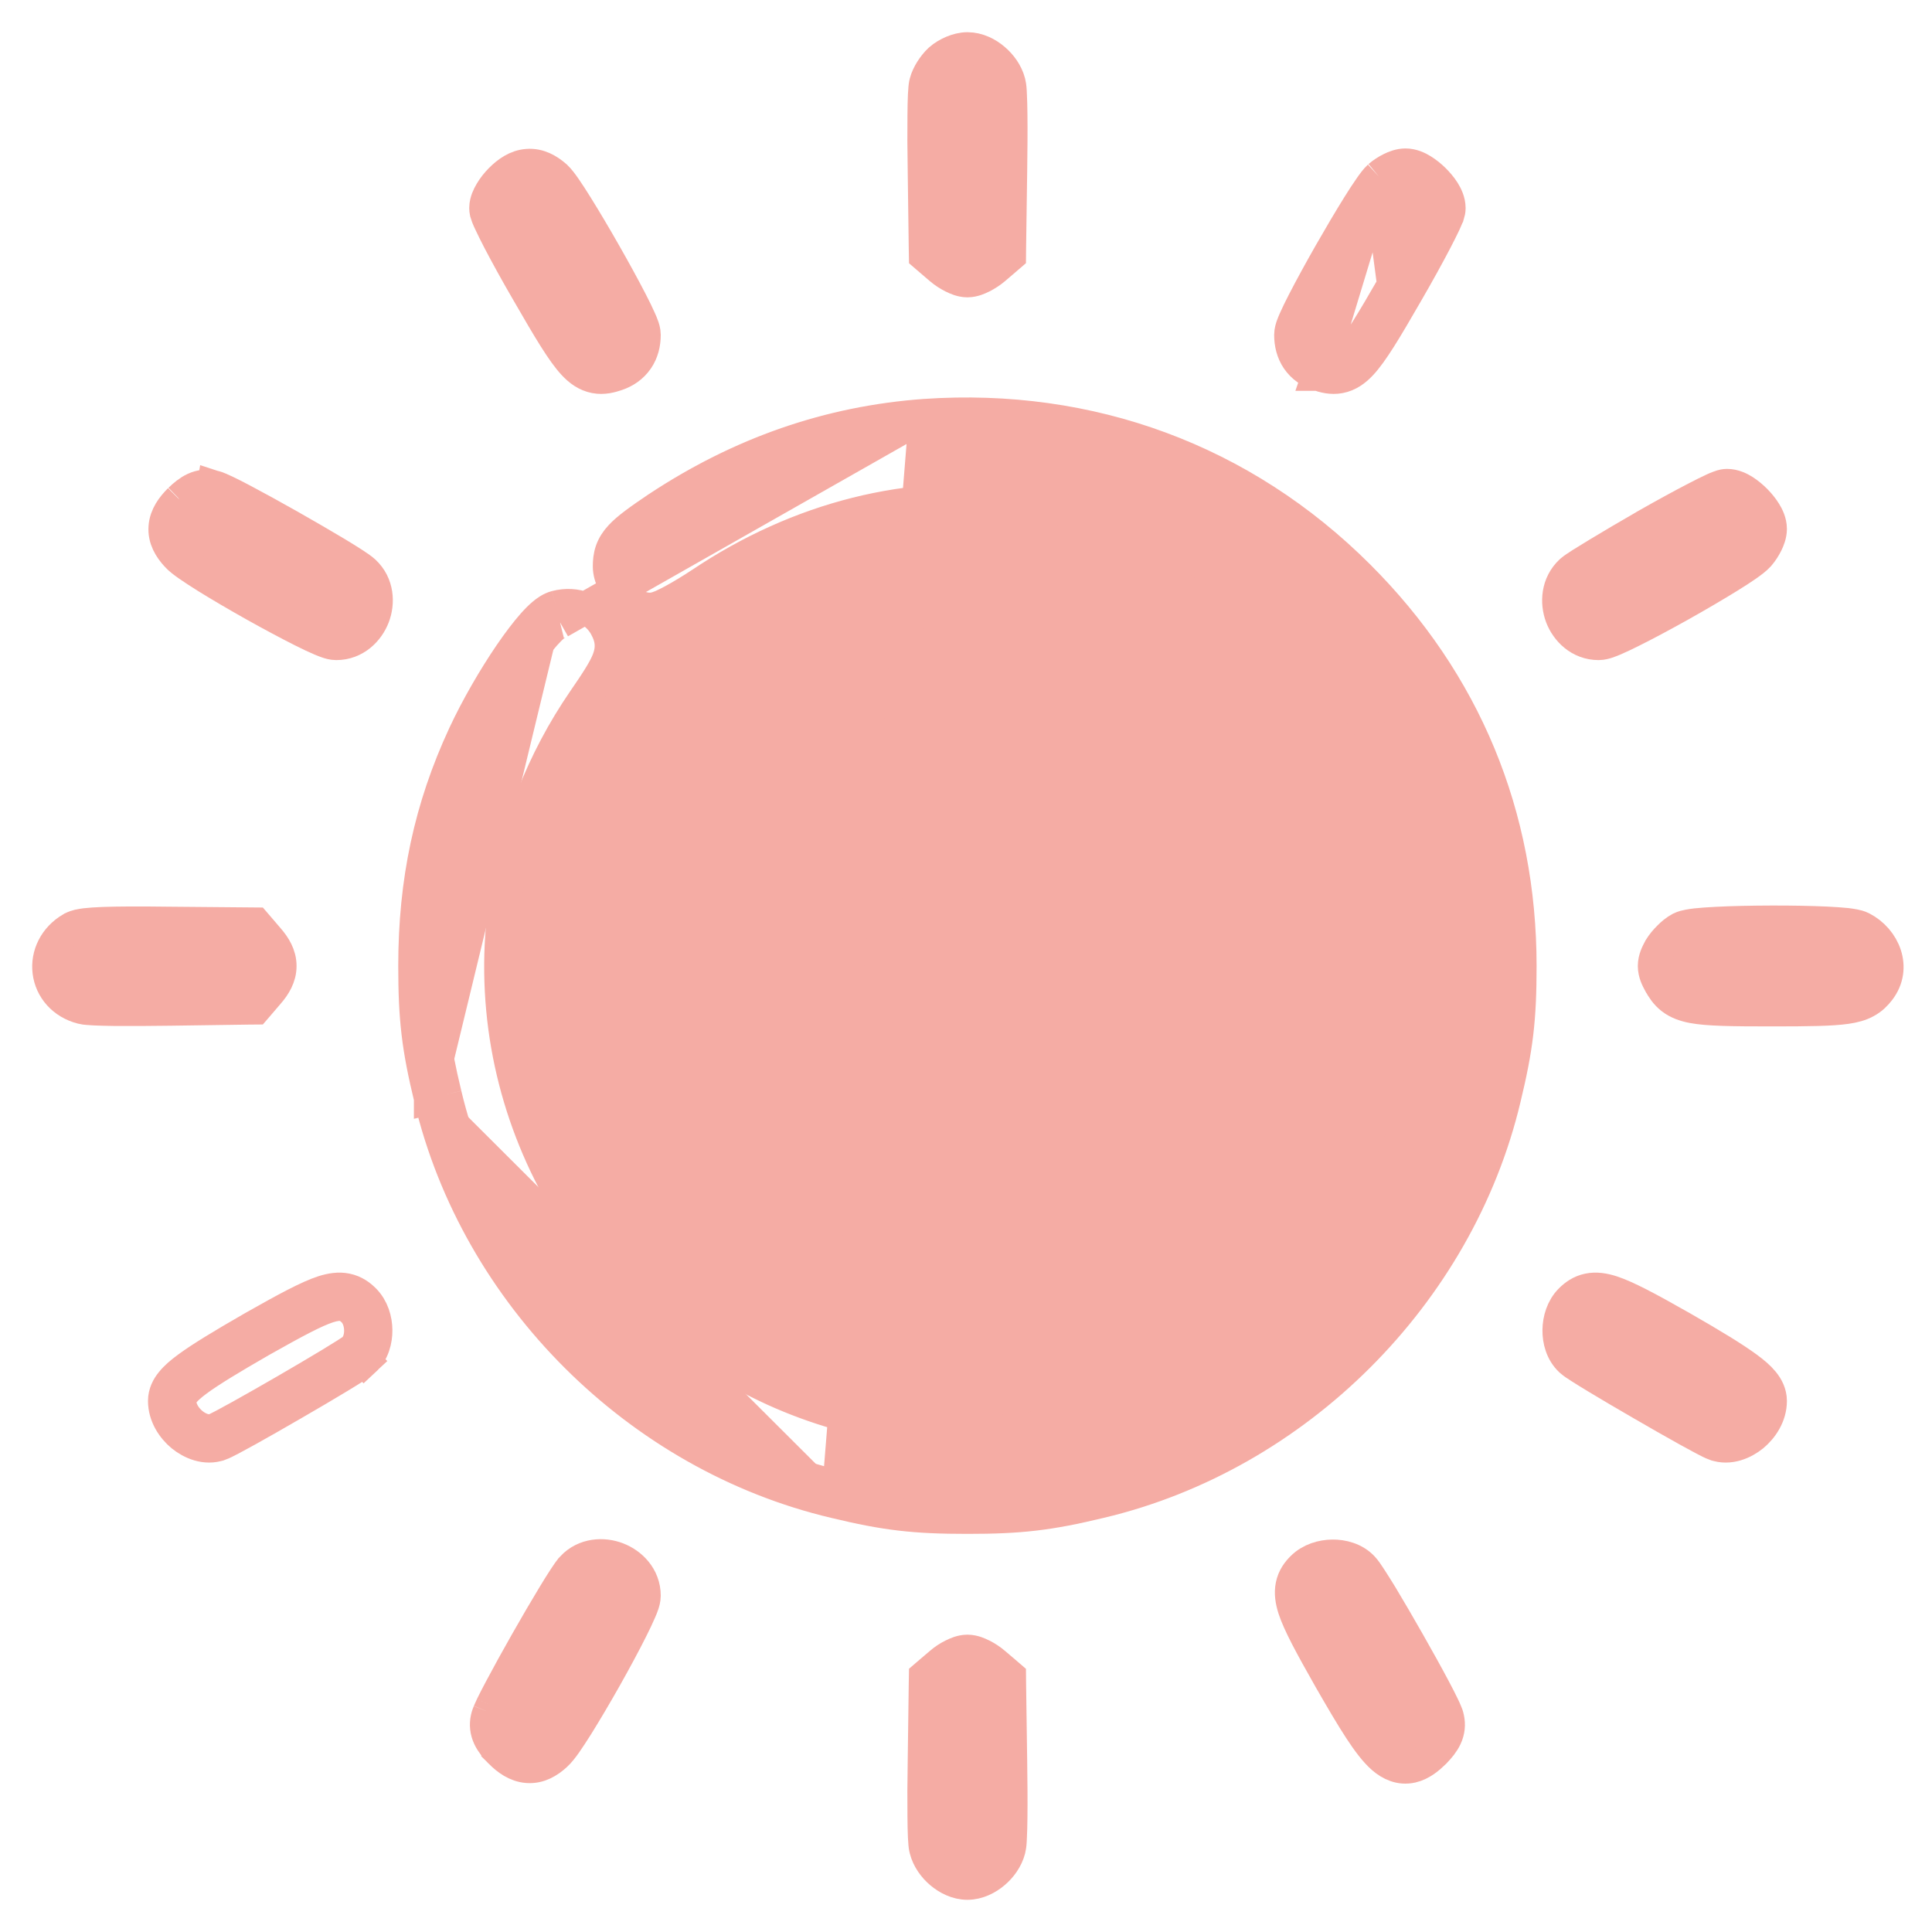 <svg xmlns="http://www.w3.org/2000/svg" width="30" height="30" viewBox="0 0 30 30" fill="none">
  <path d="M14.59 0.925L14.59 0.925C14.651 0.87 14.725 0.829 14.791 0.801C14.855 0.774 14.939 0.75 15.022 0.75C15.185 0.75 15.332 0.827 15.436 0.916C15.541 1.004 15.637 1.132 15.675 1.28C15.684 1.315 15.688 1.352 15.69 1.372C15.692 1.401 15.695 1.437 15.696 1.477C15.7 1.557 15.703 1.661 15.704 1.781C15.707 2.023 15.705 2.337 15.7 2.666C15.7 2.666 15.7 2.667 15.7 2.667L15.683 3.858L15.682 3.971L15.596 4.045L15.443 4.176C15.384 4.226 15.316 4.269 15.254 4.301C15.222 4.317 15.187 4.332 15.153 4.344C15.122 4.354 15.075 4.367 15.022 4.367C14.969 4.367 14.922 4.354 14.892 4.344C14.857 4.332 14.823 4.317 14.791 4.301C14.728 4.269 14.66 4.226 14.602 4.176L14.449 4.045L14.363 3.971L14.361 3.858L14.345 2.667C14.345 2.667 14.345 2.666 14.345 2.666C14.339 2.337 14.338 2.023 14.341 1.781C14.342 1.661 14.344 1.557 14.348 1.477C14.35 1.437 14.352 1.401 14.355 1.372C14.357 1.352 14.36 1.314 14.37 1.279C14.387 1.213 14.421 1.146 14.454 1.093C14.489 1.037 14.536 0.975 14.59 0.925Z" fill="#F5ACA4" stroke="#F5ACA4" stroke-width="0.5"/>
  <path d="M9.578 5.819C9.49 5.849 9.372 5.883 9.241 5.858C9.104 5.832 8.997 5.753 8.905 5.654C8.733 5.47 8.525 5.121 8.195 4.548C8.02 4.248 7.862 3.96 7.747 3.74C7.69 3.63 7.643 3.535 7.609 3.462C7.592 3.427 7.577 3.393 7.566 3.365C7.561 3.351 7.555 3.335 7.55 3.319L7.55 3.318C7.547 3.308 7.536 3.273 7.536 3.231C7.536 3.173 7.552 3.121 7.565 3.087C7.579 3.05 7.598 3.013 7.618 2.98C7.657 2.914 7.71 2.845 7.769 2.786C7.878 2.677 8.016 2.574 8.189 2.562C8.37 2.548 8.517 2.637 8.631 2.737L8.631 2.737L8.634 2.74C8.682 2.784 8.735 2.857 8.781 2.923C8.832 2.997 8.893 3.091 8.959 3.197C9.091 3.409 9.249 3.675 9.4 3.941C9.551 4.206 9.697 4.473 9.806 4.685C9.86 4.79 9.907 4.885 9.94 4.961C9.957 4.998 9.972 5.034 9.983 5.067L9.983 5.067C9.991 5.088 10.01 5.142 10.01 5.2C10.01 5.334 9.979 5.467 9.9 5.582C9.821 5.697 9.708 5.775 9.578 5.819ZM9.578 5.819L9.497 5.583M9.578 5.819C9.578 5.819 9.578 5.819 9.578 5.819L9.497 5.583M9.497 5.583C9.179 5.692 9.085 5.594 8.411 4.423L8.466 2.925C8.652 3.095 9.76 5.036 9.76 5.2C9.76 5.391 9.672 5.523 9.497 5.583Z" fill="#F5ACA4" stroke="#F5ACA4" stroke-width="0.5"/>
  <path d="M21.41 2.74L21.41 2.74C21.362 2.784 21.309 2.857 21.264 2.923C21.212 2.997 21.151 3.091 21.085 3.197C20.953 3.409 20.796 3.675 20.644 3.941C20.493 4.206 20.347 4.473 20.238 4.685C20.184 4.79 20.137 4.885 20.104 4.961C20.087 4.998 20.073 5.034 20.061 5.067L20.061 5.067C20.054 5.088 20.035 5.142 20.035 5.2C20.035 5.334 20.066 5.467 20.144 5.582C20.223 5.697 20.337 5.775 20.467 5.819M21.41 2.74L20.548 5.583M21.41 2.74L21.416 2.735C21.471 2.688 21.536 2.646 21.598 2.616C21.651 2.589 21.736 2.555 21.825 2.555C21.931 2.555 22.025 2.602 22.083 2.638C22.15 2.679 22.214 2.731 22.27 2.786C22.326 2.841 22.38 2.905 22.422 2.971C22.458 3.029 22.508 3.123 22.508 3.231C22.508 3.273 22.498 3.308 22.495 3.318L22.494 3.319C22.489 3.335 22.484 3.351 22.478 3.365C22.467 3.393 22.452 3.427 22.436 3.462C22.402 3.535 22.354 3.63 22.297 3.74C22.182 3.96 22.024 4.248 21.85 4.548M21.41 2.74L21.633 4.423M20.467 5.819C20.467 5.819 20.467 5.819 20.467 5.819L20.548 5.583M20.467 5.819C20.466 5.819 20.466 5.819 20.466 5.819L20.548 5.583M20.467 5.819C20.554 5.849 20.672 5.883 20.803 5.858C20.94 5.832 21.047 5.753 21.139 5.654C21.311 5.47 21.52 5.121 21.85 4.548M20.548 5.583C20.866 5.692 20.959 5.594 21.633 4.423M21.85 4.548C21.85 4.549 21.85 4.549 21.849 4.549L21.633 4.423M21.85 4.548C21.85 4.548 21.85 4.548 21.85 4.548L21.633 4.423" fill="#F5ACA4" stroke="#F5ACA4" stroke-width="0.5"/>
  <path d="M14.364 6.444L14.363 6.444C12.876 6.551 11.498 7.031 10.208 7.885L10.206 7.886C9.934 8.07 9.746 8.203 9.632 8.327C9.569 8.395 9.52 8.469 9.49 8.555C9.461 8.64 9.455 8.721 9.455 8.793C9.455 8.973 9.56 9.134 9.657 9.236C9.751 9.335 9.91 9.453 10.094 9.453C10.142 9.453 10.184 9.441 10.205 9.434C10.23 9.426 10.257 9.415 10.282 9.405C10.332 9.383 10.39 9.353 10.452 9.32C10.577 9.252 10.728 9.161 10.878 9.062L10.88 9.061C12.412 8.031 14.14 7.6 15.869 7.811C18.058 8.08 19.955 9.279 21.182 11.176C22.021 12.482 22.42 14.255 22.229 15.845C21.98 17.854 20.925 19.651 19.282 20.852L19.282 20.852C18.308 21.565 17.099 22.041 15.87 22.189C14.488 22.353 13.035 22.099 11.779 21.47C8.98 20.063 7.386 17.023 7.847 13.96L7.847 13.959C8.006 12.865 8.425 11.802 9.056 10.881C9.252 10.596 9.383 10.398 9.442 10.243C9.475 10.155 9.492 10.066 9.481 9.971C9.471 9.88 9.437 9.804 9.406 9.745L9.405 9.742L9.405 9.742C9.252 9.455 8.943 9.34 8.634 9.42M14.364 6.444L8.696 9.663M14.364 6.444C16.929 6.269 19.296 7.142 21.097 8.939C22.75 10.588 23.61 12.664 23.61 15C23.61 15.823 23.558 16.264 23.367 17.054C22.644 20.099 20.133 22.604 17.081 23.326C16.289 23.517 15.847 23.568 15.022 23.568C14.197 23.568 13.755 23.517 12.963 23.326M14.364 6.444L13.021 23.083M8.634 9.42C8.633 9.421 8.633 9.421 8.633 9.421L8.696 9.663M8.634 9.42C8.634 9.42 8.635 9.42 8.636 9.42L8.696 9.663M8.634 9.42C8.55 9.442 8.48 9.494 8.434 9.533C8.381 9.577 8.327 9.632 8.273 9.693C8.164 9.816 8.042 9.978 7.918 10.159C7.67 10.523 7.401 10.985 7.203 11.411L7.203 11.411C6.677 12.545 6.434 13.681 6.434 15C6.434 15.818 6.486 16.264 6.677 17.054M8.696 9.663C8.477 9.717 7.814 10.691 7.43 11.516C6.92 12.616 6.684 13.715 6.684 15C6.684 15.799 6.734 16.225 6.92 16.996M6.677 17.054C6.677 17.054 6.677 17.054 6.677 17.054L6.92 16.996M6.677 17.054C6.677 17.055 6.677 17.055 6.677 17.055L6.92 16.996M6.677 17.054C7.401 20.105 9.906 22.604 12.963 23.326M6.92 16.996C7.622 19.955 10.056 22.383 13.021 23.083M13.021 23.083L12.963 23.326C12.963 23.326 12.963 23.326 12.963 23.326M13.021 23.083L12.964 23.326C12.964 23.326 12.963 23.326 12.963 23.326" fill="#F5ACA4" stroke="#F5ACA4" stroke-width="0.5"/>
  <path d="M2.786 7.757L2.786 7.757C2.675 7.868 2.569 8.007 2.556 8.183C2.542 8.366 2.635 8.513 2.738 8.626C2.783 8.678 2.857 8.733 2.923 8.779C2.999 8.832 3.095 8.894 3.201 8.961C3.415 9.094 3.683 9.251 3.95 9.401C4.217 9.55 4.485 9.694 4.699 9.801C4.806 9.855 4.902 9.9 4.98 9.933C5.018 9.949 5.055 9.964 5.089 9.975C5.113 9.983 5.165 10 5.221 10C5.517 10 5.72 9.789 5.802 9.577C5.884 9.364 5.875 9.073 5.659 8.872M2.786 7.757L5.489 9.055M2.786 7.757L2.79 7.754C2.857 7.689 2.932 7.626 3.018 7.586C3.115 7.541 3.214 7.531 3.314 7.553M2.786 7.757L3.264 7.798M5.659 8.872L5.489 9.055M5.659 8.872C5.66 8.872 5.66 8.872 5.66 8.873L5.489 9.055M5.659 8.872C5.62 8.836 5.553 8.79 5.489 8.749C5.418 8.703 5.327 8.646 5.224 8.584C5.017 8.46 4.757 8.309 4.498 8.162C4.238 8.015 3.978 7.872 3.772 7.763C3.669 7.709 3.578 7.662 3.506 7.628C3.471 7.611 3.437 7.596 3.409 7.584C3.389 7.575 3.352 7.56 3.314 7.553M5.489 9.055C5.325 8.902 3.423 7.825 3.264 7.798M3.314 7.553C3.315 7.553 3.317 7.553 3.318 7.554L3.264 7.798M3.314 7.553C3.311 7.552 3.309 7.552 3.306 7.551L3.264 7.798" fill="#F5ACA4" stroke="#F5ACA4" stroke-width="0.5"/>
  <path d="M25.565 8.15L25.565 8.15L25.566 8.149C25.851 7.987 26.122 7.839 26.331 7.731C26.435 7.677 26.525 7.632 26.594 7.6C26.628 7.584 26.661 7.57 26.688 7.56C26.702 7.555 26.717 7.549 26.734 7.544L26.734 7.544C26.744 7.541 26.778 7.531 26.819 7.531C26.927 7.531 27.021 7.581 27.079 7.617C27.145 7.659 27.209 7.713 27.264 7.768C27.319 7.824 27.372 7.888 27.413 7.955C27.449 8.013 27.497 8.107 27.497 8.213C27.497 8.302 27.462 8.387 27.435 8.441C27.404 8.503 27.363 8.567 27.316 8.622L27.316 8.622L27.312 8.626C27.267 8.677 27.192 8.732 27.124 8.78C27.048 8.833 26.952 8.895 26.845 8.961C26.63 9.094 26.362 9.251 26.095 9.401C25.828 9.55 25.56 9.694 25.345 9.801C25.238 9.855 25.142 9.9 25.065 9.933C25.026 9.949 24.989 9.964 24.956 9.975C24.931 9.983 24.879 10 24.824 10C24.527 10 24.324 9.789 24.242 9.575C24.161 9.359 24.174 9.068 24.39 8.867L24.39 8.867L24.392 8.865C24.427 8.834 24.492 8.792 24.549 8.755C24.617 8.712 24.706 8.657 24.809 8.595C25.015 8.47 25.284 8.312 25.565 8.15Z" fill="#F5ACA4" stroke="#F5ACA4" stroke-width="0.5"/>
  <path d="M1.109 14.412L1.109 14.412L1.112 14.411C1.153 14.387 1.196 14.376 1.224 14.369C1.255 14.362 1.29 14.357 1.326 14.352C1.398 14.344 1.491 14.337 1.604 14.333C1.83 14.325 2.156 14.323 2.598 14.329C2.598 14.329 2.598 14.329 2.598 14.329L3.852 14.34L3.966 14.341L4.04 14.427L4.171 14.58C4.267 14.691 4.355 14.829 4.355 15C4.355 15.171 4.267 15.309 4.171 15.42L4.04 15.573L3.966 15.659L3.854 15.66L2.659 15.677C2.659 15.677 2.659 15.677 2.659 15.677C2.329 15.682 2.014 15.683 1.772 15.681C1.651 15.679 1.547 15.677 1.467 15.673C1.427 15.671 1.391 15.669 1.362 15.666C1.342 15.665 1.305 15.661 1.27 15.652C0.977 15.577 0.788 15.353 0.755 15.091C0.722 14.83 0.849 14.564 1.109 14.412Z" fill="#F5ACA4" stroke="#F5ACA4" stroke-width="0.5"/>
  <path d="M26.087 14.413L26.087 14.413L26.093 14.41C26.138 14.388 26.187 14.377 26.216 14.372C26.251 14.365 26.292 14.359 26.335 14.354C26.422 14.345 26.531 14.337 26.652 14.331C26.896 14.318 27.203 14.312 27.507 14.311C27.811 14.31 28.117 14.316 28.359 14.327C28.48 14.333 28.587 14.34 28.673 14.349C28.715 14.354 28.756 14.36 28.791 14.367C28.817 14.372 28.867 14.382 28.913 14.406C29.259 14.584 29.451 15.029 29.182 15.377C29.133 15.44 29.072 15.506 28.978 15.557C28.889 15.607 28.788 15.633 28.672 15.65C28.447 15.683 28.094 15.688 27.51 15.688C26.891 15.688 26.518 15.683 26.284 15.639C26.159 15.615 26.049 15.576 25.956 15.504C25.863 15.432 25.809 15.344 25.767 15.268L25.767 15.268L25.766 15.267L25.766 15.267C25.733 15.206 25.682 15.113 25.682 15C25.682 14.887 25.733 14.794 25.766 14.733L25.766 14.733L25.766 14.733L25.771 14.723C25.809 14.661 25.861 14.599 25.911 14.55C25.959 14.501 26.021 14.448 26.087 14.413Z" fill="#F5ACA4" stroke="#F5ACA4" stroke-width="0.5"/>
  <path d="M5.489 20.945L5.661 21.126C5.638 21.148 5.609 21.168 5.591 21.181C5.568 21.197 5.539 21.215 5.507 21.236C5.443 21.277 5.358 21.33 5.26 21.389C5.065 21.507 4.814 21.655 4.561 21.801C4.309 21.948 4.053 22.093 3.849 22.207C3.747 22.263 3.657 22.312 3.586 22.35C3.522 22.383 3.457 22.417 3.415 22.432L3.415 22.432L3.414 22.432C3.188 22.513 2.963 22.409 2.824 22.296C2.68 22.177 2.548 21.982 2.548 21.754C2.548 21.634 2.601 21.536 2.664 21.46C2.725 21.384 2.811 21.311 2.913 21.236C3.119 21.084 3.445 20.886 3.928 20.608L3.928 20.608L3.93 20.607C4.454 20.31 4.788 20.131 5.018 20.056C5.138 20.018 5.259 19.997 5.379 20.022C5.506 20.048 5.595 20.117 5.66 20.182C5.791 20.313 5.842 20.497 5.843 20.653C5.845 20.807 5.8 20.998 5.659 21.128L5.489 20.945ZM5.489 20.945C5.632 20.813 5.626 20.502 5.484 20.359C5.292 20.168 5.117 20.223 4.053 20.824C3.083 21.382 2.798 21.59 2.798 21.754C2.798 22.016 3.116 22.273 3.329 22.197C3.51 22.131 5.38 21.048 5.489 20.945Z" fill="#F5ACA4" stroke="#F5ACA4" stroke-width="0.5"/>
  <path d="M26.631 22.432L26.631 22.432L26.63 22.432C26.588 22.417 26.522 22.383 26.458 22.35C26.387 22.312 26.297 22.263 26.195 22.207C25.991 22.093 25.735 21.948 25.483 21.801C25.23 21.655 24.979 21.507 24.784 21.389C24.686 21.33 24.602 21.277 24.537 21.236C24.505 21.215 24.476 21.197 24.453 21.181C24.435 21.168 24.407 21.148 24.385 21.128C24.244 20.997 24.199 20.807 24.201 20.653C24.203 20.497 24.253 20.313 24.384 20.182C24.45 20.117 24.538 20.048 24.665 20.022C24.785 19.997 24.907 20.018 25.026 20.056C25.256 20.131 25.591 20.31 26.114 20.607L26.114 20.607L26.116 20.608C26.6 20.886 26.925 21.084 27.131 21.236C27.234 21.311 27.319 21.384 27.381 21.46C27.443 21.536 27.497 21.634 27.497 21.754C27.497 21.982 27.364 22.177 27.22 22.296C27.081 22.409 26.856 22.513 26.631 22.432Z" fill="#F5ACA4" stroke="#F5ACA4" stroke-width="0.5"/>
  <path d="M7.763 27.208L7.763 27.208C7.874 27.319 8.013 27.424 8.189 27.437C8.372 27.451 8.519 27.359 8.632 27.256C8.684 27.21 8.739 27.137 8.786 27.071C8.839 26.995 8.901 26.9 8.968 26.794C9.101 26.58 9.259 26.313 9.409 26.047C9.559 25.78 9.703 25.513 9.81 25.299C9.864 25.192 9.909 25.096 9.942 25.019C9.959 24.981 9.974 24.944 9.985 24.91C9.993 24.886 10.01 24.834 10.01 24.778C10.01 24.482 9.798 24.279 9.585 24.198C9.373 24.116 9.081 24.125 8.881 24.339L7.763 27.208ZM7.763 27.208L7.759 27.204M7.763 27.208L7.759 27.204M7.759 27.204C7.694 27.137 7.631 27.062 7.591 26.976C7.546 26.879 7.536 26.78 7.558 26.68C7.566 26.642 7.581 26.605 7.589 26.585M7.759 27.204L7.589 26.585M7.589 26.585C7.601 26.556 7.616 26.523 7.633 26.488M7.589 26.585L7.633 26.488M7.633 26.488C7.668 26.416 7.714 26.325 7.769 26.223M7.633 26.488L7.769 26.223M7.769 26.223C7.878 26.017 8.021 25.758 8.168 25.499M7.769 26.223L8.168 25.499M8.168 25.499C8.315 25.24 8.467 24.98 8.592 24.774M8.168 25.499L8.592 24.774M8.592 24.774C8.654 24.672 8.71 24.581 8.757 24.51M8.592 24.774L8.757 24.51M8.757 24.51C8.798 24.446 8.844 24.379 8.881 24.34L8.757 24.51Z" fill="#F5ACA4" stroke="#F5ACA4" stroke-width="0.5"/>
  <path d="M20.643 26.067L20.643 26.067L20.643 26.067C20.346 25.544 20.166 25.21 20.091 24.98C20.053 24.861 20.032 24.74 20.057 24.619C20.083 24.493 20.152 24.404 20.218 24.339C20.349 24.208 20.533 24.158 20.689 24.156C20.843 24.154 21.033 24.199 21.164 24.34C21.201 24.379 21.246 24.446 21.287 24.51C21.334 24.581 21.39 24.672 21.453 24.774C21.577 24.98 21.729 25.24 21.876 25.499C22.023 25.758 22.167 26.017 22.276 26.223C22.33 26.325 22.377 26.416 22.411 26.488C22.428 26.523 22.444 26.556 22.455 26.585C22.464 26.605 22.479 26.642 22.486 26.68C22.508 26.78 22.498 26.879 22.453 26.976C22.413 27.062 22.35 27.137 22.285 27.204L22.285 27.204L22.28 27.21C22.191 27.297 22.072 27.401 21.922 27.435C21.743 27.475 21.59 27.403 21.468 27.297C21.354 27.197 21.239 27.045 21.113 26.852C20.984 26.655 20.831 26.395 20.643 26.067Z" fill="#F5ACA4" stroke="#F5ACA4" stroke-width="0.5"/>
  <path d="M14.361 26.142L14.363 26.029L14.449 25.955L14.602 25.825C14.66 25.774 14.728 25.73 14.791 25.699C14.823 25.683 14.857 25.668 14.892 25.656C14.922 25.646 14.969 25.633 15.022 25.633C15.075 25.633 15.122 25.646 15.153 25.656C15.187 25.668 15.222 25.683 15.254 25.699C15.316 25.73 15.384 25.774 15.443 25.825L15.596 25.955L15.682 26.029L15.683 26.142L15.7 27.333C15.7 27.333 15.7 27.334 15.7 27.334C15.705 27.663 15.707 27.977 15.704 28.219C15.703 28.339 15.7 28.444 15.696 28.523C15.695 28.563 15.692 28.599 15.69 28.628C15.688 28.648 15.684 28.685 15.675 28.72C15.637 28.868 15.541 28.996 15.436 29.084C15.332 29.172 15.185 29.25 15.022 29.25C14.859 29.25 14.712 29.172 14.608 29.084C14.503 28.996 14.408 28.868 14.37 28.72C14.36 28.685 14.357 28.648 14.355 28.628C14.352 28.599 14.35 28.563 14.348 28.523C14.344 28.444 14.342 28.339 14.341 28.219C14.338 27.977 14.339 27.663 14.345 27.334C14.345 27.334 14.345 27.333 14.345 27.333L14.361 26.142Z" fill="#F5ACA4" stroke="#F5ACA4" stroke-width="0.5"/>
</svg>